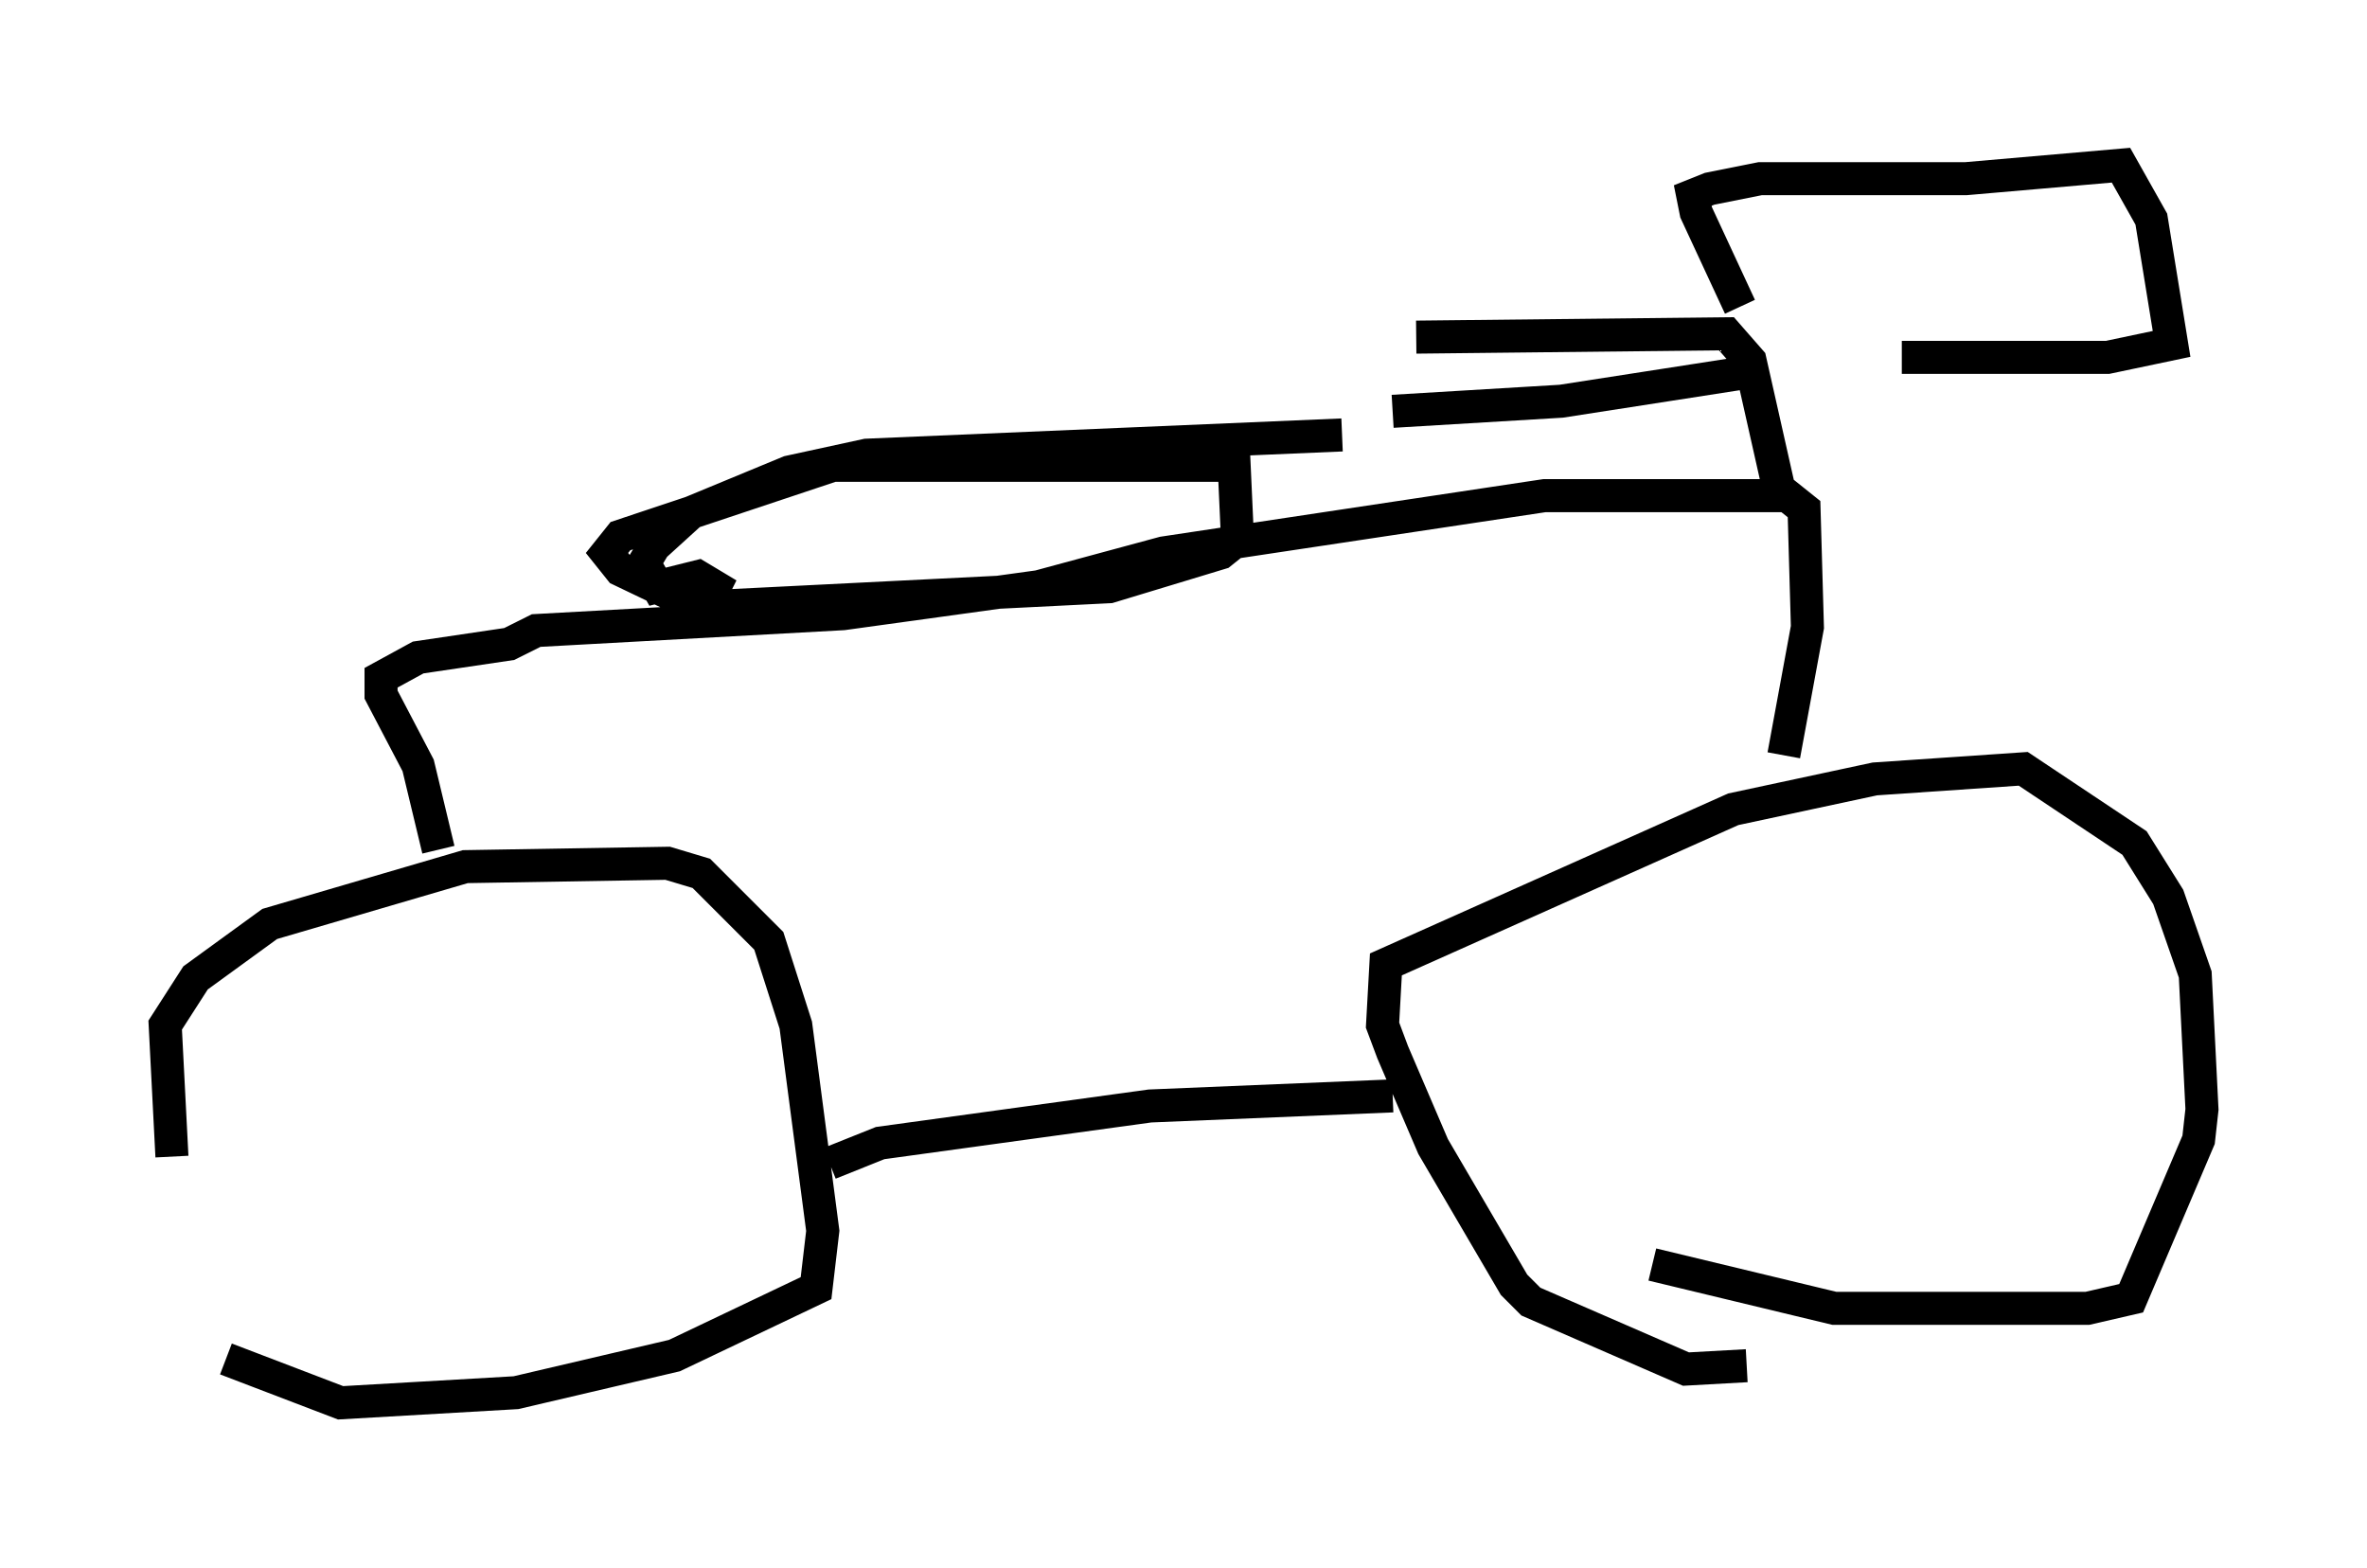 <?xml version="1.0" encoding="utf-8" ?>
<svg baseProfile="full" height="47.465" version="1.1" width="71.659" xmlns="http://www.w3.org/2000/svg" xmlns:ev="http://www.w3.org/2001/xml-events" xmlns:xlink="http://www.w3.org/1999/xlink"><defs /><rect fill="white" height="47.465" width="71.659" x="0" y="0" /><path d="M8.165, 41.444 m-2.96, -6.431 l-0.204, -3.981 0.919, -1.429 l2.246, -1.633 5.921, -1.735 l6.125, -0.102 1.021, 0.306 l2.042, 2.042 0.817, 2.552 l0.817, 6.227 -0.204, 1.735 l-4.288, 2.042 -4.798, 1.123 l-5.308, 0.306 -3.471, -1.327 m46.04, 0.204 l-1.838, 0.102 -4.696, -2.042 l-0.51, -0.51 -2.45, -4.185 l-1.225, -2.858 -0.306, -0.817 l0.102, -1.838 10.515, -4.696 l4.288, -0.919 4.492, -0.306 l3.369, 2.246 1.021, 1.633 l0.817, 2.348 0.204, 4.083 l-0.102, 0.919 -2.042, 4.798 l-1.327, 0.306 -7.656, 0.0 l-5.513, -1.327 m-24.909, -3.063 l1.531, -0.613 8.167, -1.123 l7.35, -0.306 m-28.89, -7.452 l-0.613, -2.552 -1.123, -2.144 l0.0, -0.51 1.123, -0.613 l2.756, -0.408 0.817, -0.408 l9.29, -0.51 5.921, -0.817 l3.777, -1.021 11.536, -1.735 l7.35, 0.0 0.51, 0.408 l0.102, 3.573 -0.715, 3.879 m-0.102, -7.861 l-0.919, -4.083 -0.715, -0.817 l-9.392, 0.102 m10.311, 1.021 l-5.921, 0.919 -5.104, 0.306 m10.515, -3.165 l-1.327, -2.858 -0.102, -0.51 l0.51, -0.204 1.531, -0.306 l6.227, 0.0 4.696, -0.408 l0.919, 1.633 0.613, 3.777 l-1.94, 0.408 -6.227, 0.0 m-36.444, 7.554 l-2.348, -1.123 -0.408, -0.51 l0.408, -0.51 6.431, -2.144 l12.148, 0.0 0.102, 2.246 l-0.51, 0.408 -3.369, 1.021 l-12.25, 0.613 0.306, -0.613 l-0.51, -0.306 -1.225, 0.306 l-0.408, -0.715 0.306, -0.51 l1.123, -1.021 2.96, -1.225 l2.348, -0.51 14.394, -0.613 " fill="none" stroke="black" stroke-width="1" /></svg>